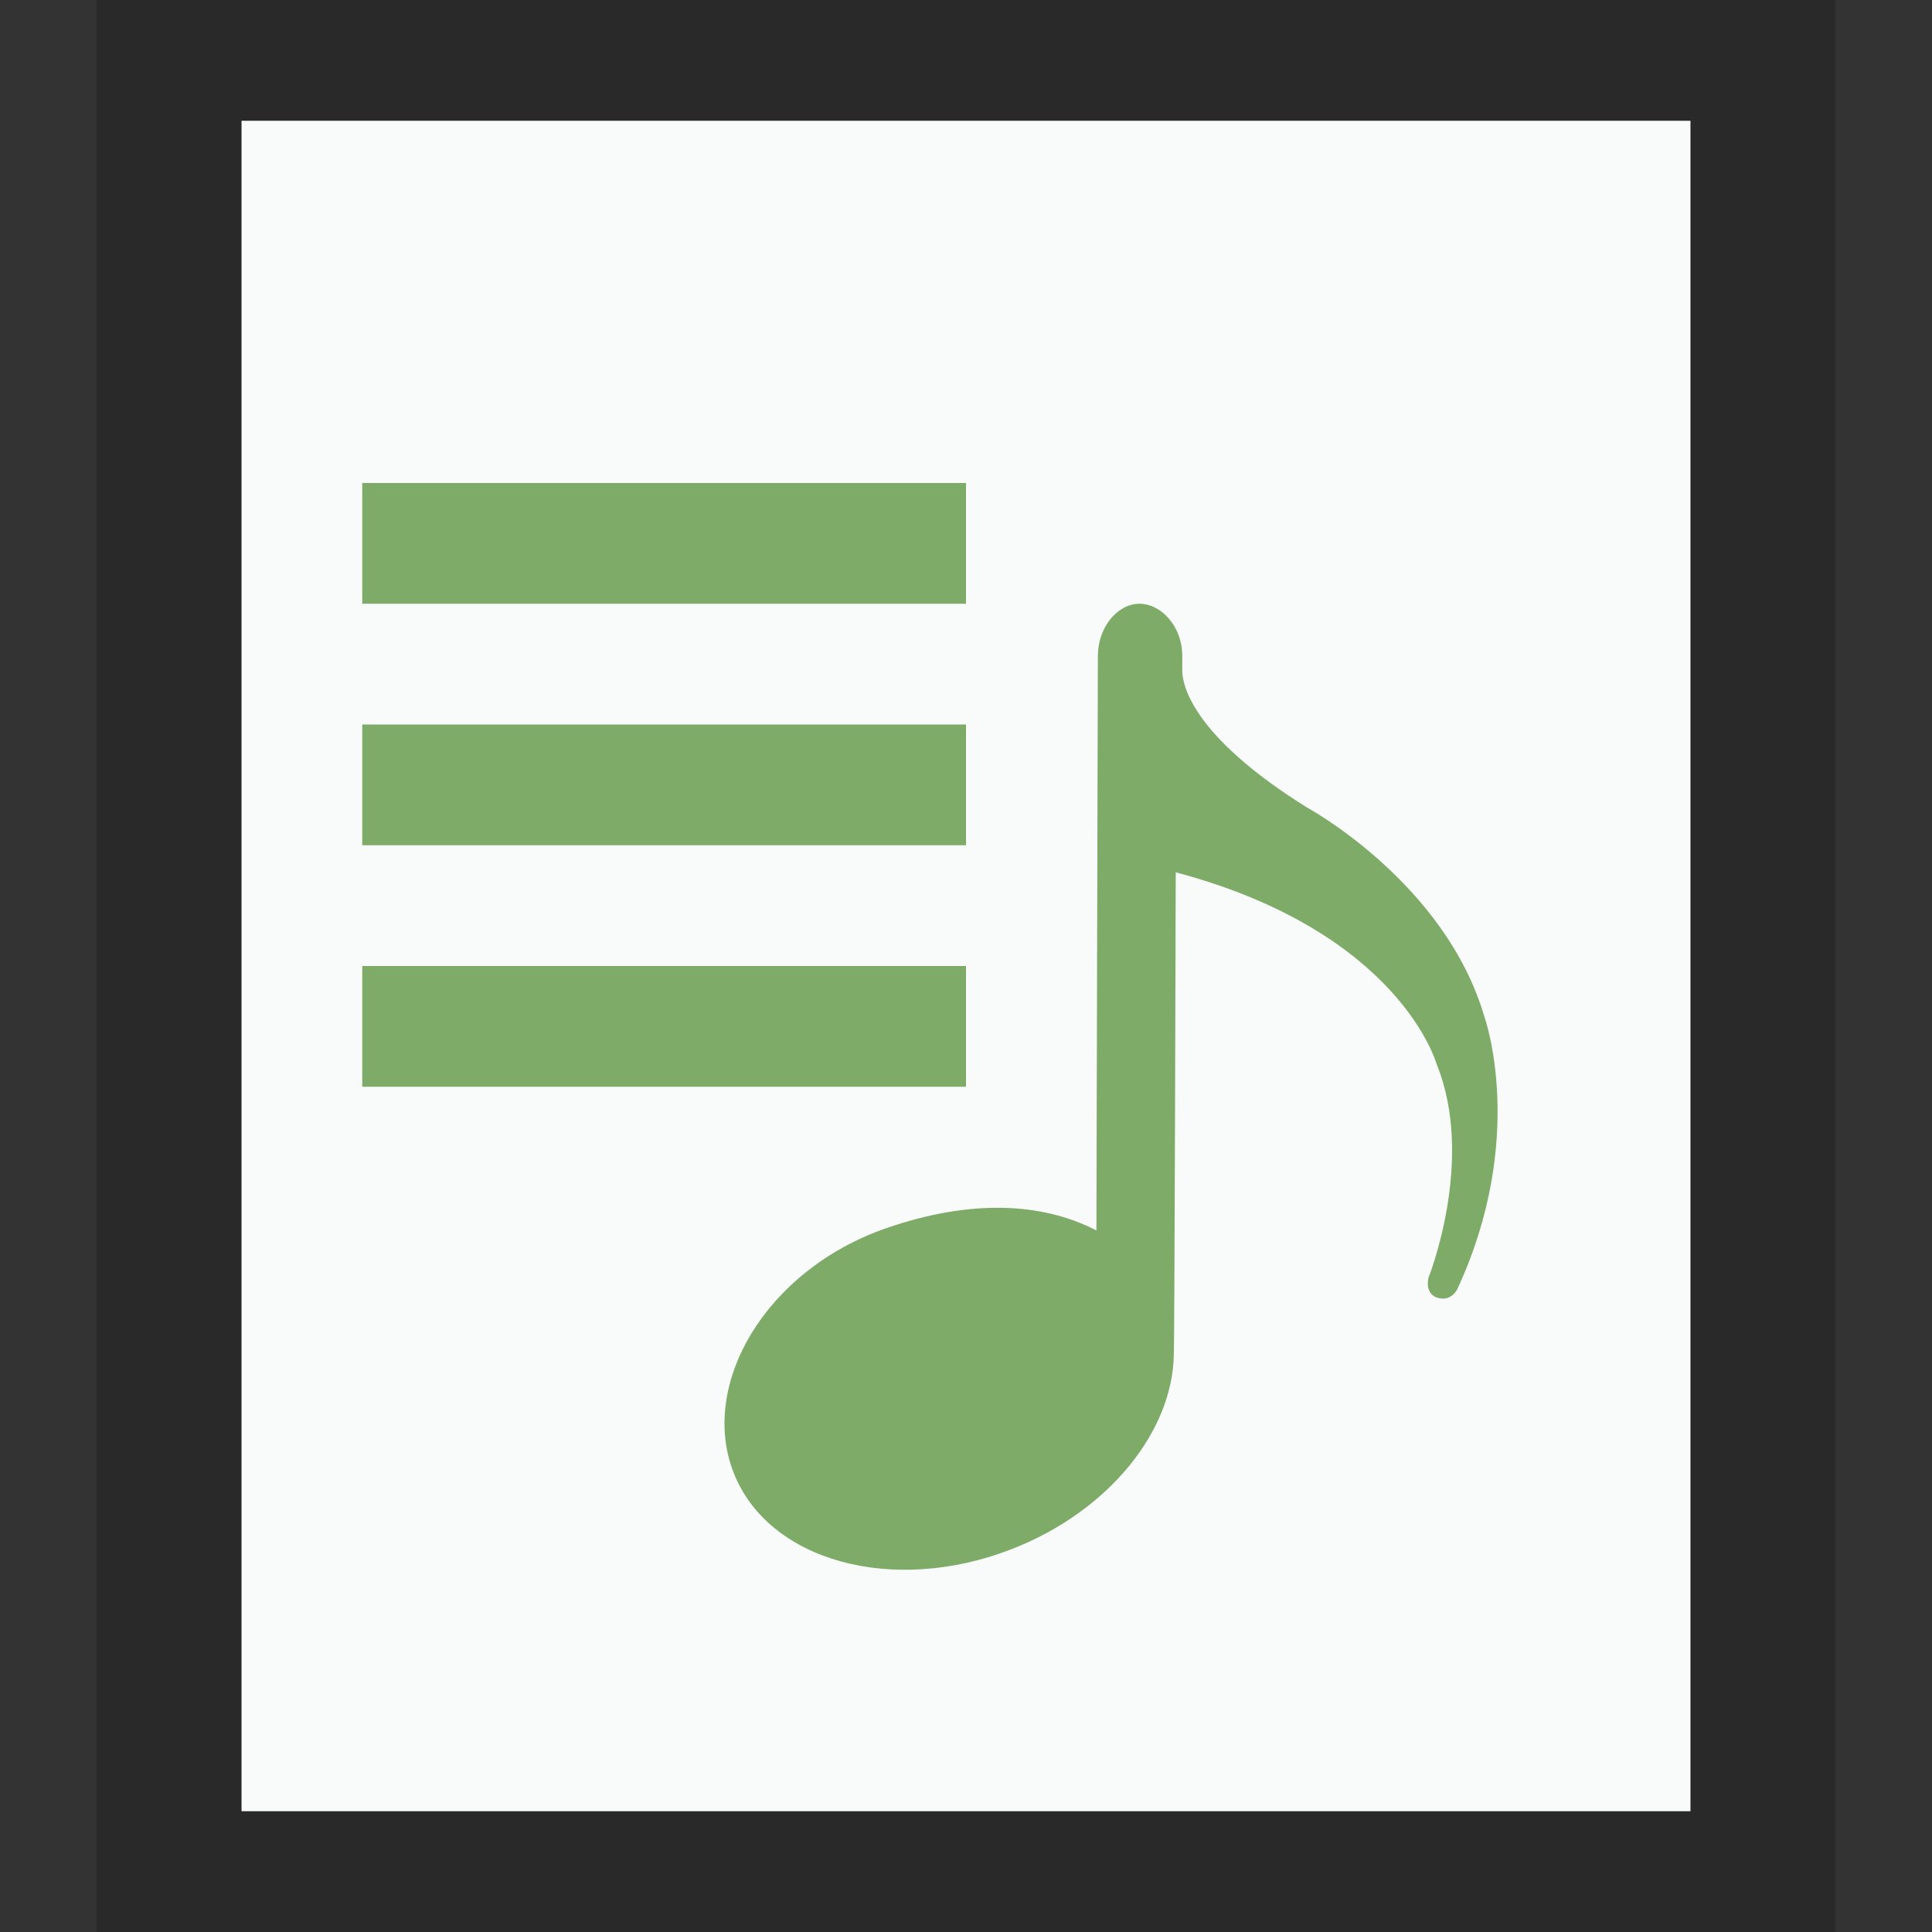 <svg xmlns="http://www.w3.org/2000/svg" width="16" height="16" viewBox="0 0 16 16">
  <rect x="0" y="0" width="16" height="16" fill="#333333" stroke="none"/>
  <g fill="none" fill-rule="evenodd">
    <g transform="translate(2 1)">
      <polygon fill="#F9FBFB" points="0 0 12 0 12 14 0 14"/>
      <path fill="#000" fill-opacity=".2" fill-rule="nonzero" d="M13.2,-1.167 L-1.2,-1.167 L-1.2,15.167 L13.2,15.167 L13.2,-1.167 Z M12,4.4408921e-16 L12,14 L0,14 L0,4.4408921e-16 L12,4.4408921e-16 Z"/>
    </g>
    <path fill="#7EAB68" d="M9.791,5.55 L9.791,5.428 C9.791,5.191 9.618,4.999 9.435,5 C9.254,5.001 9.093,5.194 9.092,5.431 L9.08,10.19 C8.62,9.952 8.026,9.935 7.346,10.169 C6.344,10.514 5.789,11.46 6.075,12.195 C6.361,12.929 7.392,13.213 8.379,12.829 C9.187,12.514 9.713,11.849 9.721,11.216 C9.727,11.182 9.737,7.224 9.737,7.224 C11.595,7.719 11.896,8.809 11.896,8.809 C12.222,9.603 11.83,10.582 11.83,10.582 C11.83,10.582 11.797,10.704 11.893,10.743 C12.014,10.791 12.069,10.676 12.069,10.676 C12.651,9.419 12.294,8.423 12.294,8.423 C11.969,7.307 10.825,6.688 10.825,6.688 C9.949,6.142 9.791,5.728 9.791,5.55 Z"/>
    <path fill="#7EAB68" d="M8,8 L8,9 L3,9 L3,8 L8,8 Z M8,6 L8,7 L3,7 L3,6 L8,6 Z M8,4 L8,5 L3,5 L3,4 L8,4 Z"/>
  </g>
</svg>
